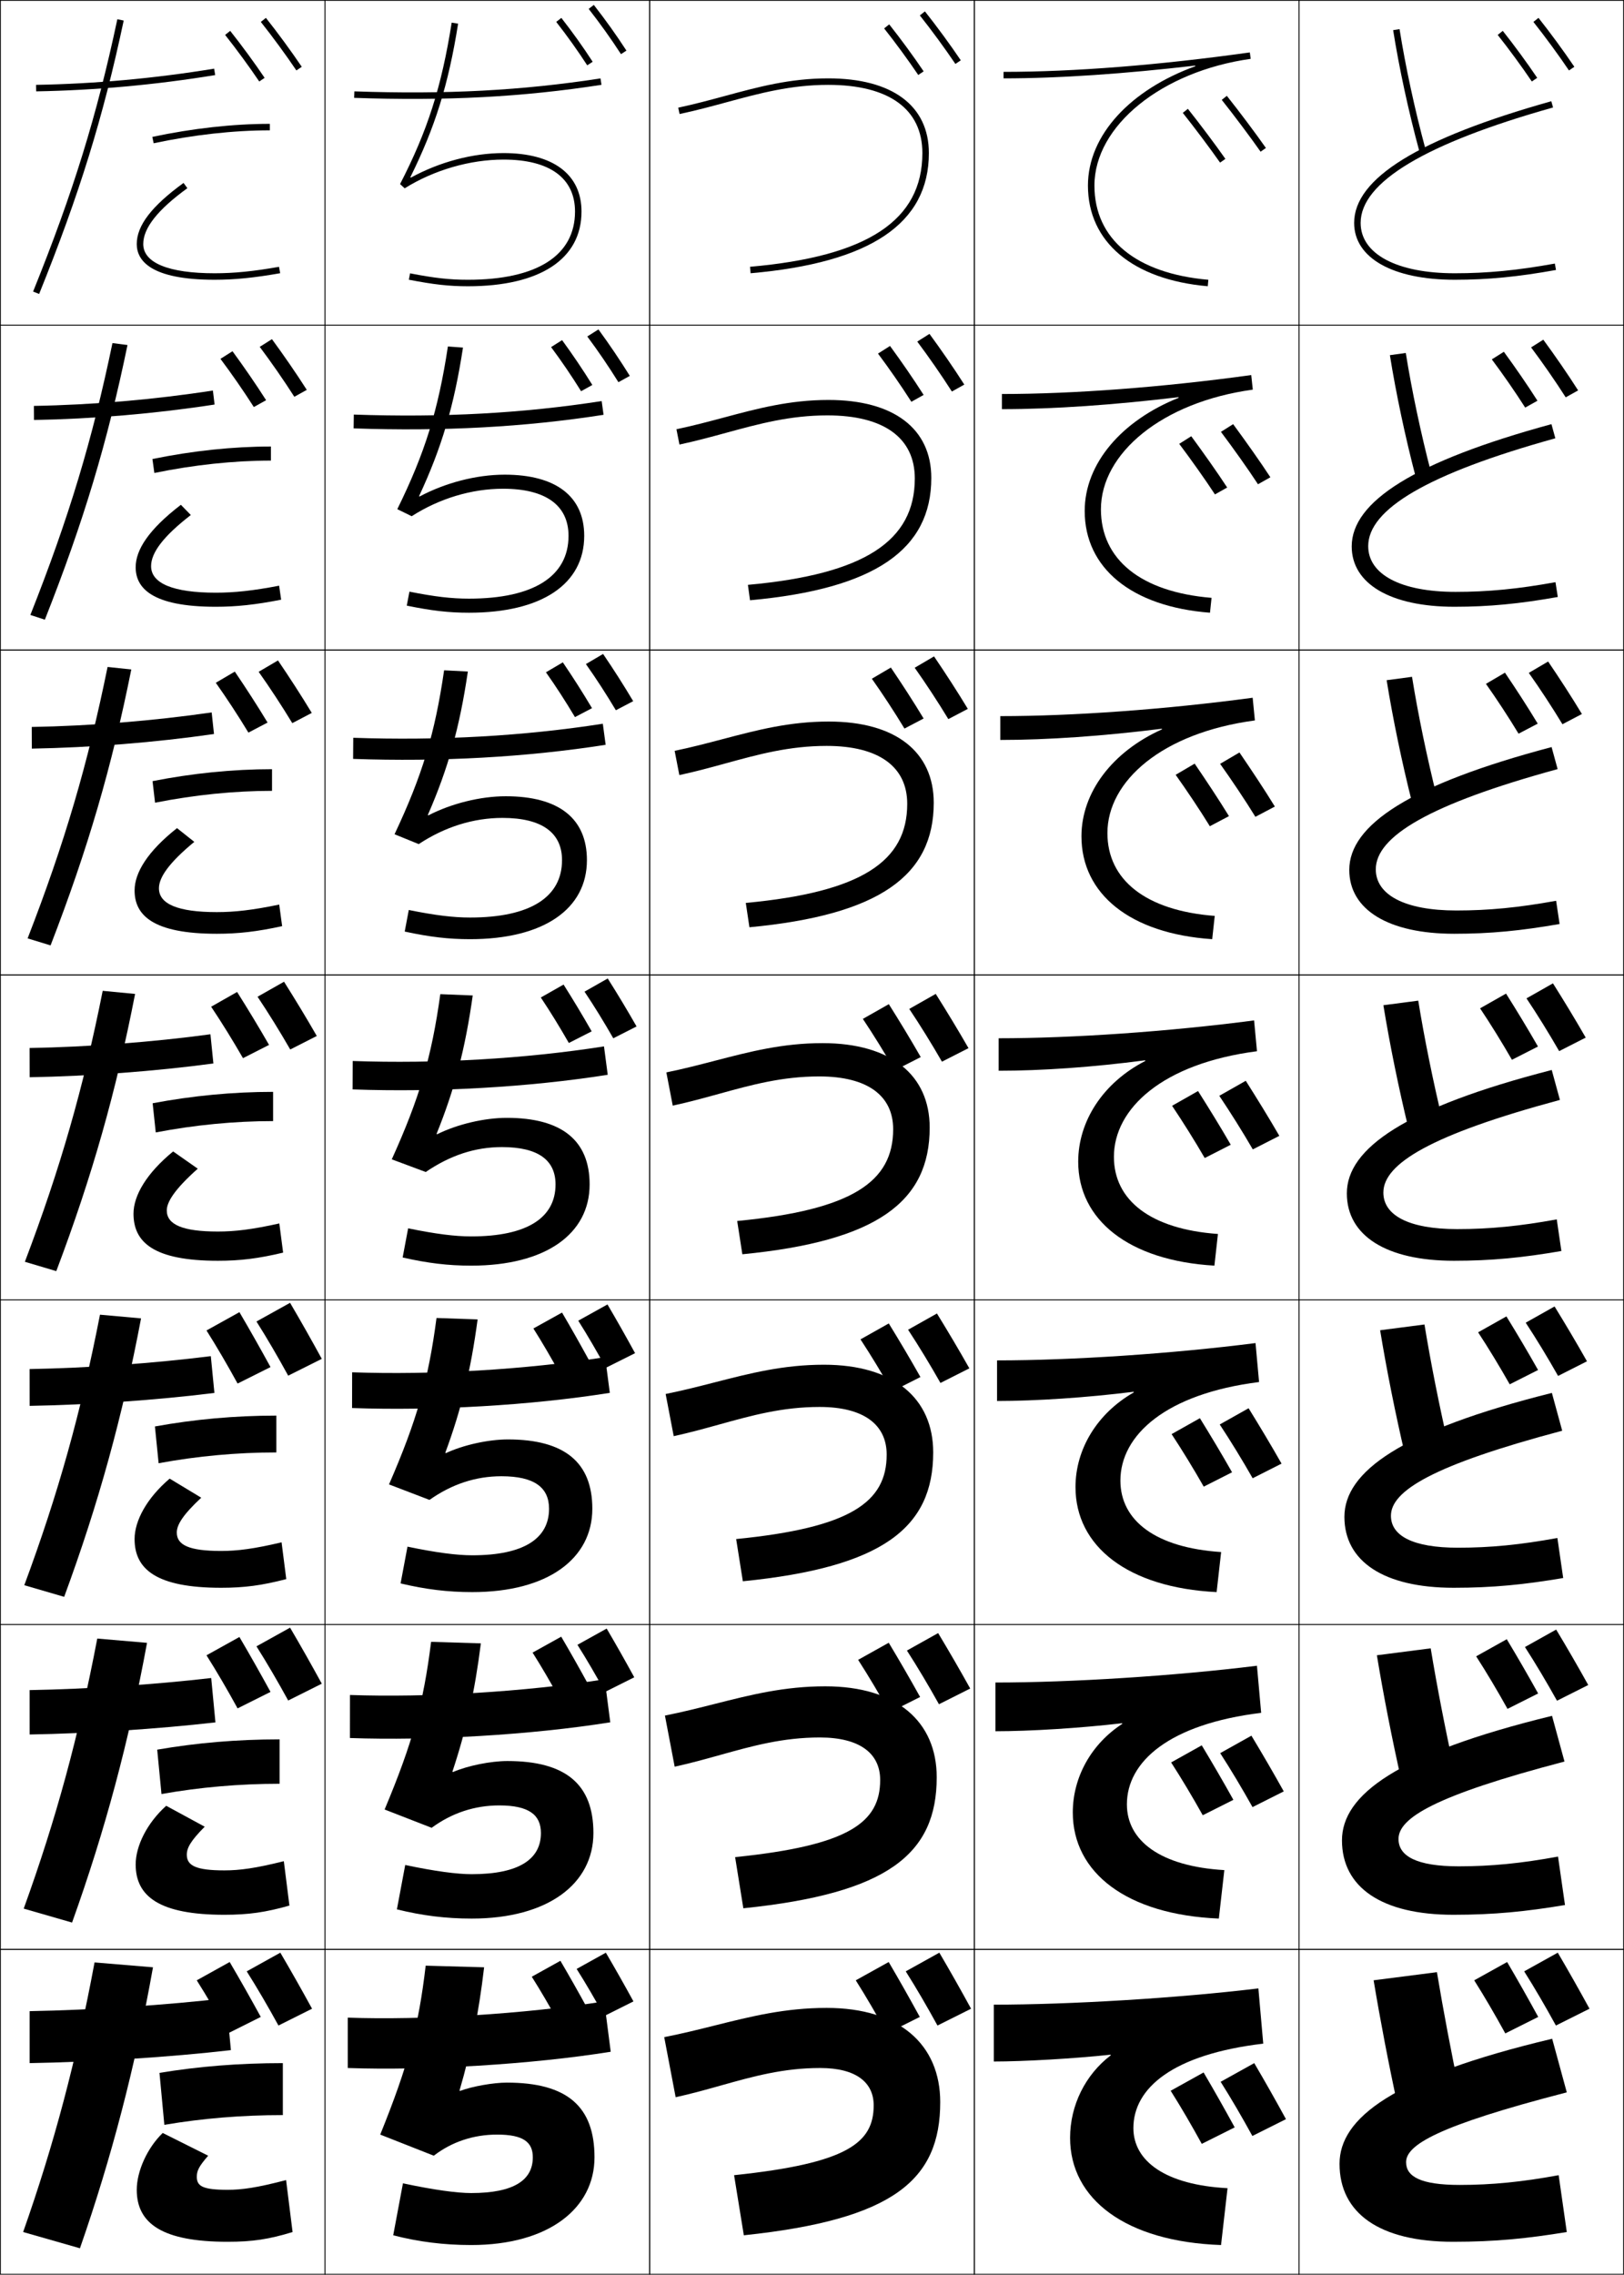 <?xml version="1.0" encoding="utf-8"?>
<!-- Generator: Adobe Illustrator 11 Build 225, SVG Export Plug-In . SVG Version: 6.0.0 Build 78)  -->
<!DOCTYPE svg PUBLIC "-//W3C//DTD SVG 1.0//EN"    "http://www.w3.org/TR/2001/REC-SVG-20010904/DTD/svg10.dtd">
<svg  xmlns="http://www.w3.org/2000/svg" xmlns:xlink="http://www.w3.org/1999/xlink" xmlns:a="http://ns.adobe.com/AdobeSVGViewerExtensions/3.0/"
	 width="500.25" height="700.25" viewBox="0 0 500.25 700.25" overflow="visible" enable-background="new 0 0 500.25 700.25"
	 xml:space="preserve">
		<g id="glyphs">
			<g>
				<rect x="0.125" y="0.125" fill="none" stroke="#000000" stroke-width="0.25" width="100" height="100"/> 
				<rect x="400.125" y="0.125" fill="none" stroke="#000000" stroke-width="0.25" width="100" height="100"/> 
				<rect x="100.125" y="0.125" fill="none" stroke="#000000" stroke-width="0.25" width="100" height="100"/> 
				<rect x="200.125" y="0.125" fill="none" stroke="#000000" stroke-width="0.25" width="100" height="100"/> 
				<rect x="300.125" y="0.125" fill="none" stroke="#000000" stroke-width="0.25" width="100" height="100"/> 
				<rect x="0.125" y="100.125" fill="none" stroke="#000000" stroke-width="0.25" width="100" height="100"/> 
				<rect x="400.125" y="100.125" fill="none" stroke="#000000" stroke-width="0.25" width="100" height="100"/> 
				<rect x="100.125" y="100.125" fill="none" stroke="#000000" stroke-width="0.25" width="100" height="100"/> 
				<rect x="200.125" y="100.125" fill="none" stroke="#000000" stroke-width="0.25" width="100" height="100"/> 
				<rect x="300.125" y="100.125" fill="none" stroke="#000000" stroke-width="0.25" width="100" height="100"/> 
				<rect x="0.125" y="200.125" fill="none" stroke="#000000" stroke-width="0.25" width="100" height="100"/> 
				<rect x="400.125" y="200.125" fill="none" stroke="#000000" stroke-width="0.25" width="100" height="100"/> 
				<rect x="100.125" y="200.125" fill="none" stroke="#000000" stroke-width="0.25" width="100" height="100"/> 
				<rect x="200.125" y="200.125" fill="none" stroke="#000000" stroke-width="0.25" width="100" height="100"/> 
				<rect x="300.125" y="200.125" fill="none" stroke="#000000" stroke-width="0.25" width="100" height="100"/> 
				<rect x="0.125" y="300.125" fill="none" stroke="#000000" stroke-width="0.25" width="100" height="100"/> 
				<rect x="400.125" y="300.125" fill="none" stroke="#000000" stroke-width="0.25" width="100" height="100"/> 
				<rect x="100.125" y="300.125" fill="none" stroke="#000000" stroke-width="0.25" width="100" height="100"/> 
				<rect x="200.125" y="300.125" fill="none" stroke="#000000" stroke-width="0.25" width="100" height="100"/> 
				<rect x="300.125" y="300.125" fill="none" stroke="#000000" stroke-width="0.25" width="100" height="100"/> 
				<rect x="0.125" y="400.125" fill="none" stroke="#000000" stroke-width="0.25" width="100" height="100"/> 
				<rect x="400.125" y="400.125" fill="none" stroke="#000000" stroke-width="0.25" width="100" height="100"/> 
				<rect x="100.125" y="400.125" fill="none" stroke="#000000" stroke-width="0.25" width="100" height="100"/> 
				<rect x="200.125" y="400.125" fill="none" stroke="#000000" stroke-width="0.25" width="100" height="100"/> 
				<rect x="300.125" y="400.125" fill="none" stroke="#000000" stroke-width="0.25" width="100" height="100"/> 
				<rect x="0.125" y="500.125" fill="none" stroke="#000000" stroke-width="0.25" width="100" height="100"/> 
				<rect x="400.125" y="500.125" fill="none" stroke="#000000" stroke-width="0.25" width="100" height="100"/> 
				<rect x="100.125" y="500.125" fill="none" stroke="#000000" stroke-width="0.25" width="100" height="100"/> 
				<rect x="200.125" y="500.125" fill="none" stroke="#000000" stroke-width="0.25" width="100" height="100"/> 
				<rect x="300.125" y="500.125" fill="none" stroke="#000000" stroke-width="0.25" width="100" height="100"/> 
				<rect x="0.125" y="600.125" fill="none" stroke="#000000" stroke-width="0.25" width="100" height="100"/> 
				<rect x="400.125" y="600.125" fill="none" stroke="#000000" stroke-width="0.25" width="100" height="100"/> 
				<rect x="100.125" y="600.125" fill="none" stroke="#000000" stroke-width="0.25" width="100" height="100"/> 
				<rect x="200.125" y="600.125" fill="none" stroke="#000000" stroke-width="0.25" width="100" height="100"/> 
				<rect x="300.125" y="600.125" fill="none" stroke="#000000" stroke-width="0.25" width="100" height="100"/> 
			</g>
			<path d="M99.125,518.318c-3.261-5.955-6.444-11.588-9.774-17.25L79,506.818
				c3.229,5.097,6.572,10.841,9.775,16.675L99.125,518.318z"/>
			<path d="M83.33,520.849c-3.196-5.837-6.315-11.355-9.58-16.905l-10.143,5.635
				c3.165,4.994,6.44,10.624,9.58,16.342L83.33,520.849z"/>
			<path d="M99.125,418.318c-3.261-5.955-6.444-11.588-9.774-17.25L79,406.818
				c3.229,5.097,6.572,10.841,9.775,16.675L99.125,418.318z"/>
			<path d="M83.33,420.849c-3.196-5.837-6.315-11.355-9.58-16.905l-10.143,5.635
				c3.165,4.994,6.44,10.624,9.58,16.342L83.33,420.849z"/>
			<g>
				<path d="M195.625,416.568c-2.836-5.179-5.604-10.076-8.5-15l-9,5
					c2.808,4.432,5.715,9.427,8.5,14.5L195.625,416.568z"/>
				<path d="M177.875,506.347c2.809,4.432,5.715,9.427,8.5,14.5l9-4.5
					c-2.836-5.179-5.604-10.076-8.5-15L177.875,506.347z"/>
				<path d="M195.125,616.125c-2.836-5.179-5.604-10.076-8.5-15l-9,5
					c2.809,4.432,5.715,9.427,8.5,14.5L195.125,616.125z"/>
			</g>
			<g>
				<path d="M181.455,418.769c-2.779-5.075-5.492-9.874-8.33-14.7l-8.82,4.9
					c2.752,4.343,5.601,9.238,8.33,14.21L181.455,418.769z"/>
				<path d="M164.055,508.747c2.752,4.343,5.602,9.238,8.33,14.21l8.82-4.41
					c-2.779-5.075-5.492-9.874-8.33-14.7L164.055,508.747z"/>
				<path d="M180.955,618.325C178.176,613.25,175.463,608.451,172.625,603.625l-8.82,4.9
					c2.752,4.343,5.602,9.238,8.33,14.21L180.955,618.325z"/>
			</g>
			<path d="M96.125,618.375c-3.261-5.955-6.444-11.588-9.774-17.25L76,606.875
				c3.229,5.097,6.572,10.841,9.775,16.675L96.125,618.375z"/>
			<path d="M80.33,620.905C77.134,615.068,74.015,609.55,70.75,604l-10.143,5.635
				c3.165,4.994,6.44,10.624,9.58,16.342L80.33,620.905z"/>
			<g>
				<path d="M429.137,9.281c1.826,11.532,4.75,25.058,8.023,37.105l1.93-0.523
					c-3.255-11.982-6.162-25.43-7.977-36.895L429.137,9.281z"/>
				<path d="M428.135,109.338c1.862,11.661,4.742,25.245,7.936,37.422l4.775-1.187
					c-3.139-12.004-5.976-25.396-7.814-36.912L428.135,109.338z"/>
				<path d="M427.133,209.396c1.899,11.788,4.733,25.432,7.849,37.737l7.62-1.849
					c-3.022-12.025-5.789-25.362-7.651-36.929L427.133,209.396z"/>
				<path d="M426.131,309.453c1.936,11.916,4.726,25.619,7.762,38.053l10.465-2.512
					c-2.906-12.047-5.603-25.328-7.488-36.947L426.131,309.453z"/>
				<path d="M425.129,409.51c1.972,12.044,4.717,25.807,7.675,38.369l13.31-3.175
					c-2.79-12.068-5.416-25.295-7.325-36.965L425.129,409.51z"/>
				<path d="M424.127,509.567c2.008,12.172,4.709,25.994,7.587,38.685l16.155-3.837
					c-2.673-12.091-5.229-25.262-7.163-36.982L424.127,509.567z"/>
				<path d="M449.625,644.125c-2.557-12.112-5.043-25.228-7-37l-19.5,2.5
					c2.044,12.299,4.701,26.181,7.5,39L449.625,644.125z"/>
			</g>
			<g>
				<path d="M10.197,89.75l1.855,0.75C24.445,59.826,31.749,36.228,38.104,6.333
					l-1.957-0.416C29.819,35.688,22.544,59.193,10.197,89.75z"/>
				<path d="M39.273,106.214l-4.631-0.596C28.433,135.448,21.234,159.328,9.352,189.312
					l4.463,1.458C25.769,160.545,33.072,136.21,39.273,106.214z"/>
				<path d="M40.444,206.097l-7.305-0.777C27.046,235.208,19.925,259.462,8.506,288.875
					l7.071,2.167C27.093,261.265,34.395,236.194,40.444,206.097z"/>
				<path d="M31.636,305.021C25.66,334.969,18.615,359.597,7.661,388.438l9.678,2.875
					c11.077-29.328,18.379-55.135,24.275-85.334L31.636,305.021z"/>
				<path d="M43.451,405.86l-12.652-1.138C24.939,434.729,17.973,459.731,7.482,488
					l12.285,3.583C30.406,462.704,37.707,436.161,43.451,405.86z"/>
				<path d="M45.288,505.743l-15.326-1.319C24.22,534.489,17.33,559.865,7.304,587.562
					l14.893,4.292C32.396,563.424,39.698,536.146,45.288,505.743z"/>
				<path d="M24.625,692.125c9.762-27.981,17.062-55.996,22.5-86.5l-18-1.5c-5.625,30.125-12.438,55.875-22,83
					L24.625,692.125z"/>
			</g>
			<g>
				<path d="M46.917,42.146l0.416,1.957C59.575,41.501,71.952,40.125,83.125,40.125v-2
					C71.814,38.125,59.294,39.516,46.917,42.146z"/>
				<path d="M46.952,141.309c12.319-2.524,24.831-3.851,36.506-3.851v4.333
					c-11.404,0-23.749,1.313-35.91,3.815L46.952,141.309z"/>
				<path d="M46.987,240.473c12.262-2.417,24.765-3.681,36.805-3.681v6.667
					c-11.634,0-23.949,1.249-36.028,3.652L46.987,240.473z"/>
				<path d="M47.021,339.636C59.226,337.326,71.72,336.125,84.125,336.125v9
					c-11.865,0-24.148,1.186-36.146,3.489L47.021,339.636z"/>
				<path d="M47.723,439.132c12.146-2.202,24.632-3.341,37.402-3.341V447.125
					c-12.096,0-24.347,1.122-36.264,3.326L47.723,439.132z"/>
				<path d="M48.424,538.629c12.089-2.095,24.566-3.171,37.701-3.171V549.125
					c-12.326,0-24.547,1.06-36.382,3.163L48.424,538.629z"/>
				<path d="M49.125,638.125c12.032-1.987,24.5-3,38-3v16c-12.557,0-24.746,0.996-36.5,3L49.125,638.125z"/>
			</g>
			<g>
				<path d="M11.107,26.125l0.035,2c18.221-0.318,36.773-2.005,55.145-5.013l-0.324-1.975
					C47.688,24.131,29.232,25.809,11.107,26.125z"/>
				<path d="M10.443,124.958l0.029,4.333c18.191-0.317,37.352-1.939,55.63-4.755
					l-0.521-4.312C47.496,123.019,28.532,124.643,10.443,124.958z"/>
				<path d="M9.78,223.792l0.023,6.667c18.163-0.317,37.931-1.874,56.115-4.497
					l-0.716-6.649C47.304,221.908,27.832,223.477,9.78,223.792z"/>
				<path d="M9.116,322.625l0.018,9c18.134-0.316,38.509-1.808,56.6-4.239l-0.912-8.986
					C47.111,320.797,27.132,322.311,9.116,322.625z"/>
			</g>
			<path d="M9.119,421.459l0.012,11.332c18.046-0.314,38.891-1.736,56.917-3.984
				l-1.108-11.322C47.386,419.692,27.034,421.146,9.119,421.459z"/>
			<path d="M9.122,520.292l0.006,13.666c17.959-0.312,39.273-1.667,57.234-3.73
				l-1.304-13.658C47.661,518.588,26.937,519.98,9.122,520.292z"/>
			<path d="M9.125,635.125c19.368-0.338,43.232-1.825,62-4l-1.5-16
				c-18.098,2.115-41.253,3.664-60.5,4V635.125z"/>
			<g>
				<path d="M126.404,54.553c7.565-15.274,11.72-28.41,14.709-47.271l-1.977-0.312
					c-3.145,19.85-7.455,33.318-15.9,49.698l1.418,1.306
					c9-5.623,20.105-8.848,30.471-8.848c14.188,0,22,5.683,22,16c0,13.542-11.72,21-33,21
					c-5.616,0-10.277-0.519-17.81-1.981l-0.381,1.963
					C133.606,87.597,138.367,88.125,144.125,88.125c22.243,0,35-8.383,35-23c0-11.439-8.748-18-24-18
					c-9.65,0-19.828,2.782-28.567,7.557L126.404,54.553z"/>
				<path d="M142.615,107.005l-4.647-0.344c-2.988,19.678-7.111,32.883-15.584,50.083
					l4.432,2.171c8.517-5.462,18.472-8.457,28.143-8.457
					c13.175,0,20.167,5.125,20.167,14.5c0,12.44-10.715,19.333-30.667,19.333
					c-5.395,0-10.481-0.592-18.341-2.151l-0.818,4.302
					c7.68,1.575,12.954,2.182,19.159,2.182c22.518,0,35.5-8.866,35.5-23.666
					c0-12.139-8.688-18.833-24.5-18.833c-8.737,0-18.303,2.509-26.21,6.724l-0.153-0.129
					C135.998,137.946,139.849,125.07,142.615,107.005z"/>
				<path d="M144.117,206.729l-7.317-0.375c-2.833,19.506-6.767,32.448-15.267,50.466
					l7.445,3.037c8.033-5.3,16.837-8.065,25.813-8.065
					c12.163,0,18.333,4.567,18.333,13c0,11.34-9.71,17.667-28.333,17.667
					c-5.173,0-10.684-0.667-18.873-2.321l-1.254,6.641
					c7.688,1.66,13.474,2.346,20.127,2.346c22.793,0,36-9.349,36-24.333
					c0-12.836-8.627-19.667-25-19.667c-7.823,0-16.777,2.237-23.853,5.893l-0.153-0.129
					C138.026,236.616,141.574,223.999,144.117,206.729z"/>
				<path d="M135.631,306.047c-2.676,19.334-6.422,32.012-14.95,50.85l10.459,3.902
					C138.689,355.659,146.343,353.125,154.625,353.125c11.15,0,16.5,4.01,16.5,11.5
					c0,10.238-8.706,16-26,16c-4.952,0-10.888-0.74-19.404-2.49l-1.691,8.98
					C131.726,388.859,138.024,389.625,145.125,389.625c23.067,0,36.5-9.832,36.5-25
					c0-13.535-8.566-20.5-25.5-20.5c-6.909,0-15.252,1.965-21.495,5.061l-0.153-0.129
					c5.578-13.772,8.822-26.13,11.143-42.604L135.631,306.047z"/>
			</g>
			<g>
				<path d="M109.16,28.126l-0.07,1.998c28.373,0.991,51.871-0.245,76.188-4.011
					l-0.305-1.977C160.783,27.882,137.402,29.111,109.16,28.126z"/>
				<path d="M108.987,127.625l-0.059,4.249c27.611,0.964,52.625-0.38,76.99-4.176
					l-0.587-4.23C161.036,127.245,136.339,128.58,108.987,127.625z"/>
				<path d="M108.815,227.125l-0.047,6.5c26.849,0.937,53.379-0.516,77.792-4.341
					l-0.87-6.485C161.29,226.609,135.275,228.049,108.815,227.125z"/>
				<path d="M108.643,326.625l-0.035,8.75c26.087,0.91,54.134-0.65,78.594-4.506
					l-1.152-8.738C161.543,325.973,134.212,327.518,108.643,326.625z"/>
			</g>
			<g>
				<path d="M368.194,20.392C348.344,27.577,335.125,41.518,335.125,57.125
					c0,17.387,13.799,28.974,36.913,30.996l0.174-1.992
					C349.914,84.178,337.125,73.606,337.125,57.125c0-18.382,20.695-35.152,48.139-39.01
					l-0.278-1.98C357.098,20.054,330.866,22.125,309.125,22.125v2
					c17.32,0,37.476-1.427,59.034-3.931L368.194,20.392z"/>
				<path d="M308.625,121.291v4.667c15.953,0,34.631-1.313,54.397-3.692l0.046,0.194
					C345.479,129.482,334.125,142.732,334.125,157.292c0,17.539,14.354,29.469,38.595,31.33
					l0.478-4.577C351.393,182.249,339.125,172.222,339.125,156.792
					c0-17.204,18.78-33.013,46.782-36.841l-0.482-4.484
					C358.029,119.232,330.659,121.291,308.625,121.291z"/>
				<path d="M308.125,220.458v7.333c14.587,0,31.787-1.199,49.76-3.454l0.058,0.191
					c-15.326,6.859-24.817,19.418-24.817,32.93c0,17.691,14.909,29.964,40.275,31.664
					l0.782-7.162C352.872,280.32,341.125,270.838,341.125,256.458
					c0-16.025,16.866-30.874,45.426-34.673l-0.686-6.987
					C358.961,218.411,330.453,220.458,308.125,220.458z"/>
				<path d="M307.625,319.625v10c13.221,0,28.943-1.085,45.123-3.216l0.068,0.188
					C339.753,333.293,332.125,345.161,332.125,357.625c0,17.844,15.464,30.459,41.957,31.998
					l1.086-9.746C354.352,378.392,343.125,369.454,343.125,356.125
					c0-14.847,14.951-28.734,44.069-32.505l-0.889-9.49
					C359.893,317.59,330.246,319.625,307.625,319.625z"/>
				<path d="M307.125,418.791v12.5c11.92,0,27.566-1.023,42.07-2.841l0.068,0.188
					c-11.315,6.445-17.973,17.502-17.973,29.154c0,18.201,16.041,30.965,43.472,32.332
					l1.391-12.331C355.889,476.468,345.125,468.061,345.125,455.792
					c0-13.996,13.988-26.721,42.713-30.337l-1.093-11.994
					C360.824,416.768,330.039,418.791,307.125,418.791z"/>
				<path d="M306.625,517.958v15c10.619,0,26.188-0.962,39.019-2.468l0.068,0.188
					c-9.569,6.195-15.254,16.44-15.254,27.28c0,18.56,16.618,31.472,44.986,32.666
					l1.695-14.915C357.425,574.544,347.125,566.667,347.125,555.458
					c0-13.145,13.025-24.705,41.356-28.168l-1.296-14.497
					C361.756,515.946,329.832,517.958,306.625,517.958z"/>
				<path d="M342.159,632.719C334.338,638.663,329.625,648.097,329.625,658.125
					c0,18.917,17.195,31.978,46.5,33l2-17.5c-19.163-1.005-29-8.352-29-18.5
					c0-12.294,12.062-22.691,40-26l-1.5-17c-24.938,3-58,5-81.5,5v17.5
					c9.318,0,24.812-0.9,35.966-2.094L342.159,632.719z"/>
			</g>
			<path d="M42.125,75.125c0,5.019,4.164,11,24,11c6.129,0,12.163-0.603,20.174-2.016
				l-0.348-1.969C78.062,83.531,72.132,84.125,66.125,84.125c-14.188,0-22-3.196-22-9
				c0-4.927,4.444-10.55,13.588-17.191l-1.176-1.617
				C46.705,63.458,42.125,69.435,42.125,75.125z"/>
			<g>
				<path d="M205.261,330.138l1.968,10.227c5.016-1.084,9.699-2.376,14.229-3.624
					C231.462,333.98,240.911,331.375,252.375,331.375c14.919,0,22.75,5.969,22.75,16.25
					c0,16.157-12.541,24.839-48.044,28.252l1.588,10.246
					C270.228,382.08,286.375,369.932,286.375,347.125c0-16.127-11.896-26-33-26
					c-12.303,0-22.394,2.623-33.077,5.401
					C215.506,327.771,210.552,329.061,205.261,330.138z"/>
				<path d="M205.042,429.135l2.486,12.982c4.975-1.081,9.625-2.371,14.121-3.618
					c9.964-2.764,19.374-5.374,30.81-5.374c13.658,0,20.667,5.472,20.667,14.666
					c0,14.64-11.1,22.508-46.363,26.002l2.059,12.997
					c43.094-4.312,58.637-16.477,58.637-39.665c0-16.63-12.094-27-33.667-27
					c-12.465,0-22.689,2.622-33.514,5.399
					C215.422,426.77,210.403,428.058,205.042,429.135z"/>
				<path d="M204.823,528.132l3.003,15.739c4.935-1.078,9.551-2.367,14.015-3.612
					c9.922-2.769,19.293-5.384,30.701-5.384c12.397,0,18.583,4.976,18.583,13.083
					c0,13.121-9.657,20.176-44.681,23.751l2.529,15.749
					c44.63-4.582,59.569-16.762,59.569-40.333c0-17.133-12.294-28-34.334-28
					c-12.628,0-22.985,2.622-33.95,5.398
					C215.339,525.767,210.254,527.056,204.823,528.132z"/>
				<path d="M254.625,618.125c-12.791,0-23.281,2.621-34.388,5.396
					c-4.981,1.243-10.132,2.531-15.633,3.607L208.125,645.625
					c4.895-1.076,9.477-2.363,13.908-3.606C231.914,639.245,241.246,636.625,252.625,636.625
					c11.137,0,16.5,4.479,16.5,11.5c0,11.603-8.215,17.844-43,21.5l3,18.5
					c46.166-4.852,60.5-17.047,60.5-41C289.625,629.489,277.133,618.125,254.625,618.125z"/>
			</g>
			<g>
				<g>
					<path d="M80.343,6.748c3.556,4.468,7.753,10.191,10.953,14.937l1.658-1.119
						c-3.228-4.784-7.46-10.557-11.047-15.063L80.343,6.748z"/>
				</g>
				<path d="M80.007,106.779c3.474,4.625,7.458,10.354,10.659,15.371l3.831-2.133
					c-3.236-5.076-7.206-10.813-10.729-15.61L80.007,106.779z"/>
				<path d="M79.671,206.812c3.393,4.783,7.164,10.516,10.364,15.805l6.004-3.147
					c-3.244-5.369-6.952-11.071-10.41-16.157L79.671,206.812z"/>
				<path d="M79.336,306.843c3.312,4.94,6.868,10.679,10.069,16.24l8.177-4.161
					c-3.252-5.661-6.697-11.328-10.092-16.703L79.336,306.843z"/>
			</g>
			<g>
				<g>
					<path d="M69.343,10.748c3.411,4.287,7.439,9.78,10.513,14.337l1.658-1.119
						c-3.101-4.596-7.164-10.139-10.606-14.464L69.343,10.748z"/>
				</g>
				<path d="M67.909,110.469c3.35,4.464,7.19,9.992,10.279,14.838l3.779-2.107
					c-3.124-4.906-6.951-10.442-10.35-15.074L67.909,110.469z"/>
				<path d="M66.475,210.191c3.289,4.643,6.94,10.204,10.046,15.339l5.9-3.095
					c-3.147-5.216-6.739-10.746-10.093-15.685L66.475,210.191z"/>
				<path d="M65.041,309.912c3.229,4.82,6.691,10.416,9.813,15.841l8.021-4.083
					c-3.171-5.525-6.526-11.049-9.837-16.295L65.041,309.912z"/>
			</g>
			<g>
				<g>
					<path d="M181.337,2.74c3.598,4.604,6.853,9.16,9.949,13.93l1.678-1.09
						c-3.13-4.818-6.417-9.421-10.051-14.07L181.337,2.74z"/>
				</g>
				<path d="M180.909,103.586c3.4,4.562,6.568,9.227,9.587,14.072l3.508-1.942
					c-3.057-4.908-6.214-9.584-9.663-14.303L180.909,103.586z"/>
				<path d="M180.481,204.433c3.203,4.518,6.284,9.293,9.225,14.214l5.339-2.795
					c-2.983-4.998-6.011-9.748-9.276-14.535L180.481,204.433z"/>
				<path d="M180.053,305.278c3.006,4.476,6,9.36,8.862,14.357l7.17-3.647
					c-2.909-5.088-5.808-9.912-8.888-14.768L180.053,305.278z"/>
			</g>
			<g>
				<g>
					<path d="M171.337,6.74c3.46,4.428,6.583,8.802,9.549,13.37l1.678-1.09
						c-2.998-4.617-6.154-9.037-9.65-13.511L171.337,6.74z"/>
				</g>
				<path d="M169.754,106.853c3.282,4.406,6.337,8.911,9.244,13.58l3.464-1.92
					c-2.944-4.731-5.989-9.247-9.32-13.808L169.754,106.853z"/>
				<path d="M168.171,206.965c3.105,4.385,6.092,9.02,8.939,13.791l5.25-2.75
					c-2.89-4.847-5.824-9.457-8.99-14.105L168.171,206.965z"/>
				<path d="M166.588,307.078c2.928,4.363,5.846,9.129,8.635,14l7.035-3.58
					c-2.836-4.961-5.659-9.666-8.66-14.402L166.588,307.078z"/>
			</g>
			<g>
				<path d="M299.125,618.375c-3.261-5.955-6.444-11.588-9.774-17.25L279,606.875
					c3.229,5.097,6.572,10.841,9.775,16.675L299.125,618.375z"/>
				<path d="M289.235,524.645l9.625-4.838c-3.258-5.856-6.529-11.502-9.88-17.067
					l-9.618,5.375C282.618,513.158,286.032,518.9,289.235,524.645z"/>
				<path d="M289.695,425.738l8.901-4.499c-3.255-5.76-6.614-11.416-9.986-16.885
					l-8.887,4.999C283.008,414.346,286.493,420.086,289.695,425.738z"/>
				<path d="M280.086,310.593c3.311,4.939,6.867,10.679,10.069,16.24l8.177-4.161
					c-3.252-5.662-6.698-11.33-10.092-16.703L280.086,310.593z"/>
			</g>
			<g>
				<path d="M283.33,620.905C280.134,615.068,277.015,609.55,273.75,604l-10.143,5.635
					c3.165,4.994,6.44,10.624,9.58,16.342L283.33,620.905z"/>
				<path d="M264.335,510.977c3.186,4.937,6.523,10.555,9.658,16.175l9.436-4.741
					c-3.188-5.733-6.387-11.254-9.666-16.702L264.335,510.977z"/>
				<path d="M265.063,412.319c3.206,4.877,6.606,10.484,9.735,16.008l8.729-4.412
					c-3.181-5.631-6.457-11.152-9.751-16.498L265.063,412.319z"/>
				<path d="M265.791,313.662c3.227,4.818,6.69,10.414,9.813,15.841l8.021-4.083
					c-3.173-5.527-6.527-11.051-9.837-16.295L265.791,313.662z"/>
			</g>
			<g>
				<g>
					<path d="M376.343,30.748c3.828,4.81,8.859,11.519,11.963,15.95l1.639-1.146
						c-3.124-4.462-8.187-11.211-12.037-16.05L376.343,30.748z"/>
				</g>
				<path d="M376.09,132.946c3.679,4.881,8.288,11.349,11.416,16.131l3.817-2.153
					c-3.159-4.835-7.752-11.305-11.472-16.35L376.09,132.946z"/>
				<path d="M375.838,235.145c3.529,4.953,7.716,11.18,10.869,16.312l5.994-3.161
					c-3.192-5.208-7.315-11.399-10.905-16.649L375.838,235.145z"/>
				<path d="M375.586,337.343c3.379,5.024,7.144,11.011,10.322,16.493l8.172-4.168
					c-3.227-5.581-6.88-11.493-10.34-16.949L375.586,337.343z"/>
				<path d="M375.724,438.521c3.329,5.048,6.953,10.953,10.14,16.553l8.898-4.503
					c-3.238-5.706-6.735-11.524-10.151-17.05L375.724,438.521z"/>
				<path d="M375.862,539.697c3.279,5.073,6.763,10.897,9.957,16.614l9.624-4.839
					c-3.249-5.83-6.59-11.557-9.963-17.149L375.862,539.697z"/>
				<path d="M396.125,652.375c-3.261-5.955-6.444-11.588-9.774-17.25L376,640.875
					c3.229,5.097,6.572,10.841,9.775,16.675L396.125,652.375z"/>
			</g>
			<g>
				<g>
					<path d="M364.343,34.748c3.676,4.619,8.505,11.059,11.482,15.311l1.639-1.146
						c-2.998-4.282-7.858-10.763-11.557-15.41L364.343,34.748z"/>
				</g>
				<path d="M363.242,136.636c3.548,4.713,7.988,10.95,11.007,15.568l3.765-2.127
					c-3.048-4.671-7.473-10.911-11.062-15.784L363.242,136.636z"/>
				<path d="M362.142,238.524c3.421,4.807,7.473,10.841,10.531,15.826l5.891-3.108
					c-3.097-5.059-7.087-11.059-10.568-16.158L362.142,238.524z"/>
				<path d="M361.041,340.412c3.293,4.9,6.957,10.732,10.056,16.084l8.017-4.09
					c-3.146-5.447-6.701-11.207-10.074-16.531L361.041,340.412z"/>
				<path d="M360.896,441.486c3.25,4.932,6.785,10.696,9.896,16.17l8.726-4.417
					c-3.163-5.577-6.572-11.257-9.909-16.656L360.896,441.486z"/>
				<path d="M360.752,542.561c3.208,4.963,6.612,10.66,9.738,16.256l9.435-4.744
					c-3.18-5.707-6.444-11.306-9.745-16.78L360.752,542.561z"/>
				<path d="M380.33,654.905C377.134,649.068,374.015,643.55,370.75,638l-10.143,5.635
					c3.165,4.994,6.44,10.624,9.58,16.342L380.33,654.905z"/>
			</g>
			<g>
				<g>
					<path d="M472.343,6.748c3.556,4.468,7.753,10.191,10.953,14.937l1.658-1.119
						c-3.228-4.784-7.46-10.557-11.047-15.063L472.343,6.748z"/>
				</g>
				<path d="M471.632,106.946c3.475,4.625,7.458,10.354,10.659,15.371l3.831-2.133
					c-3.236-5.077-7.207-10.814-10.729-15.61L471.632,106.946z"/>
				<path d="M470.922,207.145c3.392,4.782,7.162,10.516,10.363,15.806l6.004-3.147
					c-3.243-5.37-6.952-11.072-10.41-16.157L470.922,207.145z"/>
				<path d="M470.211,307.343c3.311,4.939,6.867,10.679,10.069,16.24l8.177-4.161
					c-3.252-5.662-6.698-11.33-10.092-16.703L470.211,307.343z"/>
				<path d="M479.945,423.571l8.9-4.498c-3.255-5.761-6.613-11.417-9.985-16.886
					l-8.887,4.999C473.257,412.179,476.742,417.92,479.945,423.571z"/>
				<path d="M479.61,523.561l9.625-4.837c-3.258-5.857-6.528-11.502-9.88-17.067
					l-9.618,5.375C472.993,512.075,476.407,517.817,479.61,523.561z"/>
				<path d="M489.625,618.375c-3.261-5.955-6.444-11.588-9.774-17.25L469.5,606.875
					c3.229,5.097,6.572,10.841,9.775,16.675L489.625,618.375z"/>
			</g>
			<g>
				<g>
					<path d="M461.343,10.748c3.411,4.287,7.439,9.78,10.513,14.337l1.658-1.119
						c-3.101-4.596-7.164-10.139-10.606-14.464L461.343,10.748z"/>
				</g>
				<path d="M459.533,110.636c3.351,4.464,7.19,9.991,10.28,14.838l3.779-2.107
					c-3.125-4.907-6.952-10.443-10.351-15.074L459.533,110.636z"/>
				<path d="M457.725,210.524c3.288,4.642,6.94,10.203,10.047,15.34l5.9-3.095
					c-3.148-5.217-6.739-10.747-10.094-15.685L457.725,210.524z"/>
				<path d="M455.916,310.412c3.227,4.818,6.69,10.414,9.813,15.841l8.021-4.083
					c-3.173-5.527-6.527-11.051-9.837-16.295L455.916,310.412z"/>
				<path d="M455.312,410.152c3.206,4.877,6.607,10.484,9.736,16.008l8.729-4.412
					c-3.181-5.631-6.457-11.152-9.752-16.498L455.312,410.152z"/>
				<path d="M454.71,509.894c3.186,4.936,6.524,10.555,9.658,16.175l9.436-4.741
					c-3.188-5.734-6.386-11.254-9.666-16.702L454.71,509.894z"/>
				<path d="M473.83,620.905C470.634,615.068,467.515,609.55,464.25,604l-10.143,5.635
					c3.165,4.994,6.44,10.624,9.58,16.342L473.83,620.905z"/>
			</g>
			<g>
				<path d="M417.125,68.625c0,10.794,11.879,17.5,31,17.5c10.16,0,19.484-0.902,31.178-3.016
					l-0.355-1.969C467.377,83.232,458.159,84.125,448.125,84.125c-17.888,0-29-5.939-29-15.5
					c0-12.529,19.941-24.485,59.271-35.537l-0.541-1.926
					C436.99,42.646,417.125,54.899,417.125,68.625z"/>
				<path d="M479.1,134.927l-1.2-4.354C435.599,142.1,416.375,154.446,416.375,168.208
					c0,11.526,11.945,18.583,31.667,18.583c10.635,0,20.04-0.92,31.814-3.013
					l-0.713-4.557c-11.522,2.089-20.754,2.987-30.769,2.987
					c-16.927,0-26.917-5.386-26.917-14.083
					C421.458,156.816,439.609,145.87,479.1,134.927z"/>
				<path d="M479.805,236.767l-1.859-6.784C434.208,241.554,415.625,253.993,415.625,267.792
					c0,12.258,12.012,19.667,32.333,19.667c11.11,0,20.597-0.938,32.452-3.011
					l-1.07-7.146c-11.474,2.087-20.721,2.99-30.715,2.99
					c-15.965,0-24.833-4.834-24.833-12.667
					C423.792,257.536,440.152,247.602,479.805,236.767z"/>
				<path d="M479.536,375.383C468.11,377.468,458.85,378.375,448.875,378.375
					c-15.004,0-22.75-4.281-22.75-11.25c0-8.869,14.57-17.793,54.385-28.519l-2.52-9.213
					C432.816,341.008,414.875,353.54,414.875,367.375c0,12.99,12.078,20.75,33,20.75
					c11.585,0,21.152-0.955,33.089-3.008L479.536,375.383z"/>
				<path d="M481.215,440.445l-3.18-11.642C431.425,440.462,414.125,453.087,414.125,466.958
					c0,13.723,12.145,21.833,33.666,21.833c12.061,0,21.709-0.972,33.727-3.005
					l-1.785-12.323c-11.378,2.083-20.653,2.995-30.607,2.995
					c-14.043,0-20.667-3.729-20.667-9.833
					C428.458,458.976,441.238,451.062,481.215,440.445z"/>
				<path d="M481.92,542.285l-3.84-14.07C430.034,539.916,413.375,552.634,413.375,566.542
					c0,14.454,12.211,22.916,34.333,22.916c12.535,0,22.265-0.989,34.363-3.002
					l-2.143-14.912c-11.329,2.081-20.619,2.998-30.554,2.998
					c-13.082,0-18.583-3.176-18.583-8.417
					C430.792,559.696,441.781,552.794,481.92,542.285z"/>
				<path d="M482.625,687.125l-2.5-17.5c-11.281,2.078-20.585,3-30.5,3c-12.121,0-16.5-2.623-16.5-7
					c0-5.209,9.199-11.101,49.5-21.5l-4.5-16.5c-49.482,11.745-65.5,24.556-65.5,38.5
					c0,15.187,12.277,24,35,24C460.635,690.125,470.445,689.118,482.625,687.125z"/>
			</g>
			<g>
				<path d="M50.125,656.625c-4.766,4.591-8,11.782-8,17.5c0,10.441,7.968,16,28,16
					c7.666,0,12.807-0.787,20-3l-2-16c-8.857,2.335-13.566,3-18,3c-7.711,0-9.5-1.127-9.5-4
					c0-1.837,0.576-3.136,3.5-6.5L50.125,656.625z"/>
				<path d="M89.153,586.622l-1.724-13.661c-8.697,2.178-13.609,2.831-18.304,2.831
					c-8.791,0-11.583-1.473-11.583-4.834c0-2.086,1.177-4.247,5.515-8.615
					l-11.863-6.437c-5.908,5.298-9.402,12.377-9.402,18.052
					c0,9.871,7.333,15.5,27.334,15.5C76.535,589.458,81.824,588.701,89.153,586.622z"/>
				<path d="M88.183,486.12l-1.449-11.323c-8.535,2.021-13.651,2.661-18.609,2.661
					c-9.87,0-13.667-1.816-13.667-5.666c0-2.336,1.778-5.359,7.529-10.73
					l-9.726-5.873c-7.05,6.005-10.804,12.971-10.804,18.604
					c0,9.3,6.699,15,26.667,15C75.279,488.792,80.717,488.065,88.183,486.12z"/>
				<path d="M41.125,373.625c0,8.729,6.064,14.5,26,14.5c6.898,0,12.484-0.695,20.087-2.508
					l-1.174-8.984C77.664,378.496,72.345,379.125,67.125,379.125c-10.949,0-15.75-2.162-15.75-6.5
					c0-2.585,2.379-6.471,9.544-12.846l-7.588-5.309
					C45.139,361.182,41.125,368.035,41.125,373.625z"/>
			</g>
			<path d="M86.009,278.469c-8.213,1.706-13.735,2.323-19.218,2.323
				c-12.028,0-17.833-2.507-17.833-7.333c0-3.365,3.067-7.83,10.892-14.294
				l-5.325-4.228c-9.1,7.195-13.066,13.735-13.066,19.189
				c0,7.492,5.431,13.333,25.333,13.333c6.642,0,12.377-0.664,20.116-2.344
				L86.009,278.469z"/>
			<path d="M85.979,180.305c-8.051,1.548-13.777,2.153-19.521,2.153
				c-13.108,0-19.917-2.852-19.917-8.167c0-4.146,3.756-9.19,12.24-15.743
				l-3.063-3.147C45.711,163.081,41.791,169.307,41.791,174.625
				c0,6.255,4.797,12.167,24.667,12.167c6.385,0,12.27-0.633,20.145-2.18
				L85.979,180.305z"/>
			<g>
				<path d="M141.549,643.561c3.59-12.271,5.924-23.85,7.576-37.936l-18-0.5
					c-2.207,18.817-5.389,30.704-14,52l16.5,6.5c5.562-4.29,12.279-6.5,19.5-6.5
					c8.115,0,11,2.338,11,7c0,6.934-5.691,11-19,11c-4.288,0-11.498-0.962-21-3l-3,16
					c7.72,1.996,15.557,3,24,3c23.893,0,38-11.281,38-27c0-15.63-8.385-23-27-23
					c-4.168,0-10.677,1.148-14.424,2.564L141.549,643.561z"/>
				<path d="M132.793,505.432c-2.364,18.99-5.733,31.141-14.317,51.617l14.486,5.634
					c6.226-4.573,13.254-6.892,20.829-6.892c9.127,0,12.833,2.896,12.833,8.5
					c0,8.035-6.696,12.667-21.333,12.667c-4.509,0-11.294-0.888-20.468-2.83
					l-2.563,13.66c7.712,1.912,15.036,2.837,23.032,2.837
					c23.618,0,37.5-10.799,37.5-26.334c0-14.932-8.445-22.166-26.5-22.166
					c-5.082,0-12.202,1.42-16.781,3.396l-0.153-0.129
					c4.253-12.771,6.891-24.61,8.766-39.492L132.793,505.432z"/>
				<path d="M125.521,476.131l-2.127,11.32c7.704,1.828,14.515,2.674,22.063,2.674
					c23.342,0,37-10.316,37-25.668c0-14.232-8.506-21.332-26-21.332
					c-5.996,0-13.727,1.691-19.138,4.229l-0.154-0.129
					c4.916-13.273,7.856-25.371,9.955-41.049l-12.659-0.438
					c-2.52,19.162-6.078,31.576-14.634,51.234l12.473,4.768
					c6.888-4.855,14.229-7.283,22.157-7.283c10.139,0,14.667,3.453,14.667,10
					c0,9.137-7.702,14.334-23.667,14.334
					C140.728,478.791,134.367,477.977,125.521,476.131z"/>
			</g>
			<g>
				<path d="M107.125,636.625c23.801,0.831,56.396-1.055,81-5l-2-15.5
					c-24.823,3.938-56.103,5.799-79,5V636.625z"/>
				<path d="M107.797,521.791l-0.012,13.25c24.563,0.857,55.642-0.92,80.198-4.835
					l-1.717-13.246C161.549,520.865,131.585,522.621,107.797,521.791z"/>
				<path d="M108.47,422.457l-0.023,11c25.325,0.885,54.888-0.785,79.396-4.67
					l-1.435-10.992C161.795,421.668,133.148,423.318,108.47,422.457z"/>
			</g>
			<g>
				<g>
					<path d="M283.343,4.748c3.556,4.468,7.753,10.191,10.953,14.937l1.658-1.119
						c-3.228-4.784-7.46-10.557-11.047-15.063L283.343,4.748z"/>
				</g>
				<path d="M282.551,105.157c3.474,4.625,7.457,10.354,10.658,15.371l3.83-2.133
					c-3.235-5.077-7.205-10.814-10.729-15.61L282.551,105.157z"/>
				<path d="M281.758,205.566c3.393,4.782,7.162,10.516,10.363,15.806l6.004-3.146
					c-3.244-5.37-6.951-11.073-10.41-16.157L281.758,205.566z"/>
			</g>
			<g>
				<g>
					<path d="M272.343,8.748c3.411,4.287,7.439,9.78,10.513,14.337l1.658-1.119
						c-3.101-4.596-7.164-10.139-10.606-14.464L272.343,8.748z"/>
				</g>
				<path d="M270.451,108.847c3.351,4.464,7.19,9.991,10.28,14.838l3.779-2.107
					c-3.124-4.906-6.952-10.443-10.351-15.074L270.451,108.847z"/>
				<path d="M268.561,208.946c3.289,4.641,6.94,10.202,10.047,15.339l5.9-3.095
					c-3.148-5.217-6.74-10.747-10.094-15.685L268.561,208.946z"/>
			</g>
			<g>
				<path d="M223.359,29.531c-4.603,1.246-9.361,2.536-14.442,3.615l0.416,1.957
					c5.136-1.092,9.921-2.389,14.549-3.643C234.01,28.717,243.576,26.125,255.125,26.125
					c18.701,0,29,7.458,29,21c0,20.712-16.869,31.834-53.088,35.004l0.176,1.992
					C268.163,80.888,286.125,68.786,286.125,47.125c0-14.617-11.299-23-31-23
					C243.31,24.125,233.619,26.751,223.359,29.531z"/>
				<path d="M208.365,132.144l0.933,4.713c5.095-1.089,9.847-2.384,14.442-3.636
					C233.827,130.471,243.354,127.875,254.875,127.875c17.44,0,26.916,6.961,26.916,19.417
					c0,19.194-15.426,29.502-51.406,32.753l0.646,4.743
					C269.518,181.285,286.875,169.168,286.875,147.125c0-15.121-11.498-24-31.666-24
					c-11.979,0-21.803,2.625-32.203,5.404C218.34,129.775,213.516,131.065,208.365,132.144
					z"/>
				<path d="M207.813,231.141l1.451,7.47c5.055-1.087,9.773-2.38,14.335-3.63
					C233.645,232.226,243.133,229.625,254.625,229.625c16.18,0,24.833,6.465,24.833,17.833
					c0,17.676-13.983,27.171-49.725,30.503l1.117,7.494
					C270.873,281.683,287.625,269.55,287.625,247.125c0-15.624-11.696-25-32.333-25
					c-12.141,0-22.098,2.624-32.64,5.402C217.923,228.773,213.034,230.062,207.813,231.141
					z"/>
			</g>
		</g>
	</svg>
